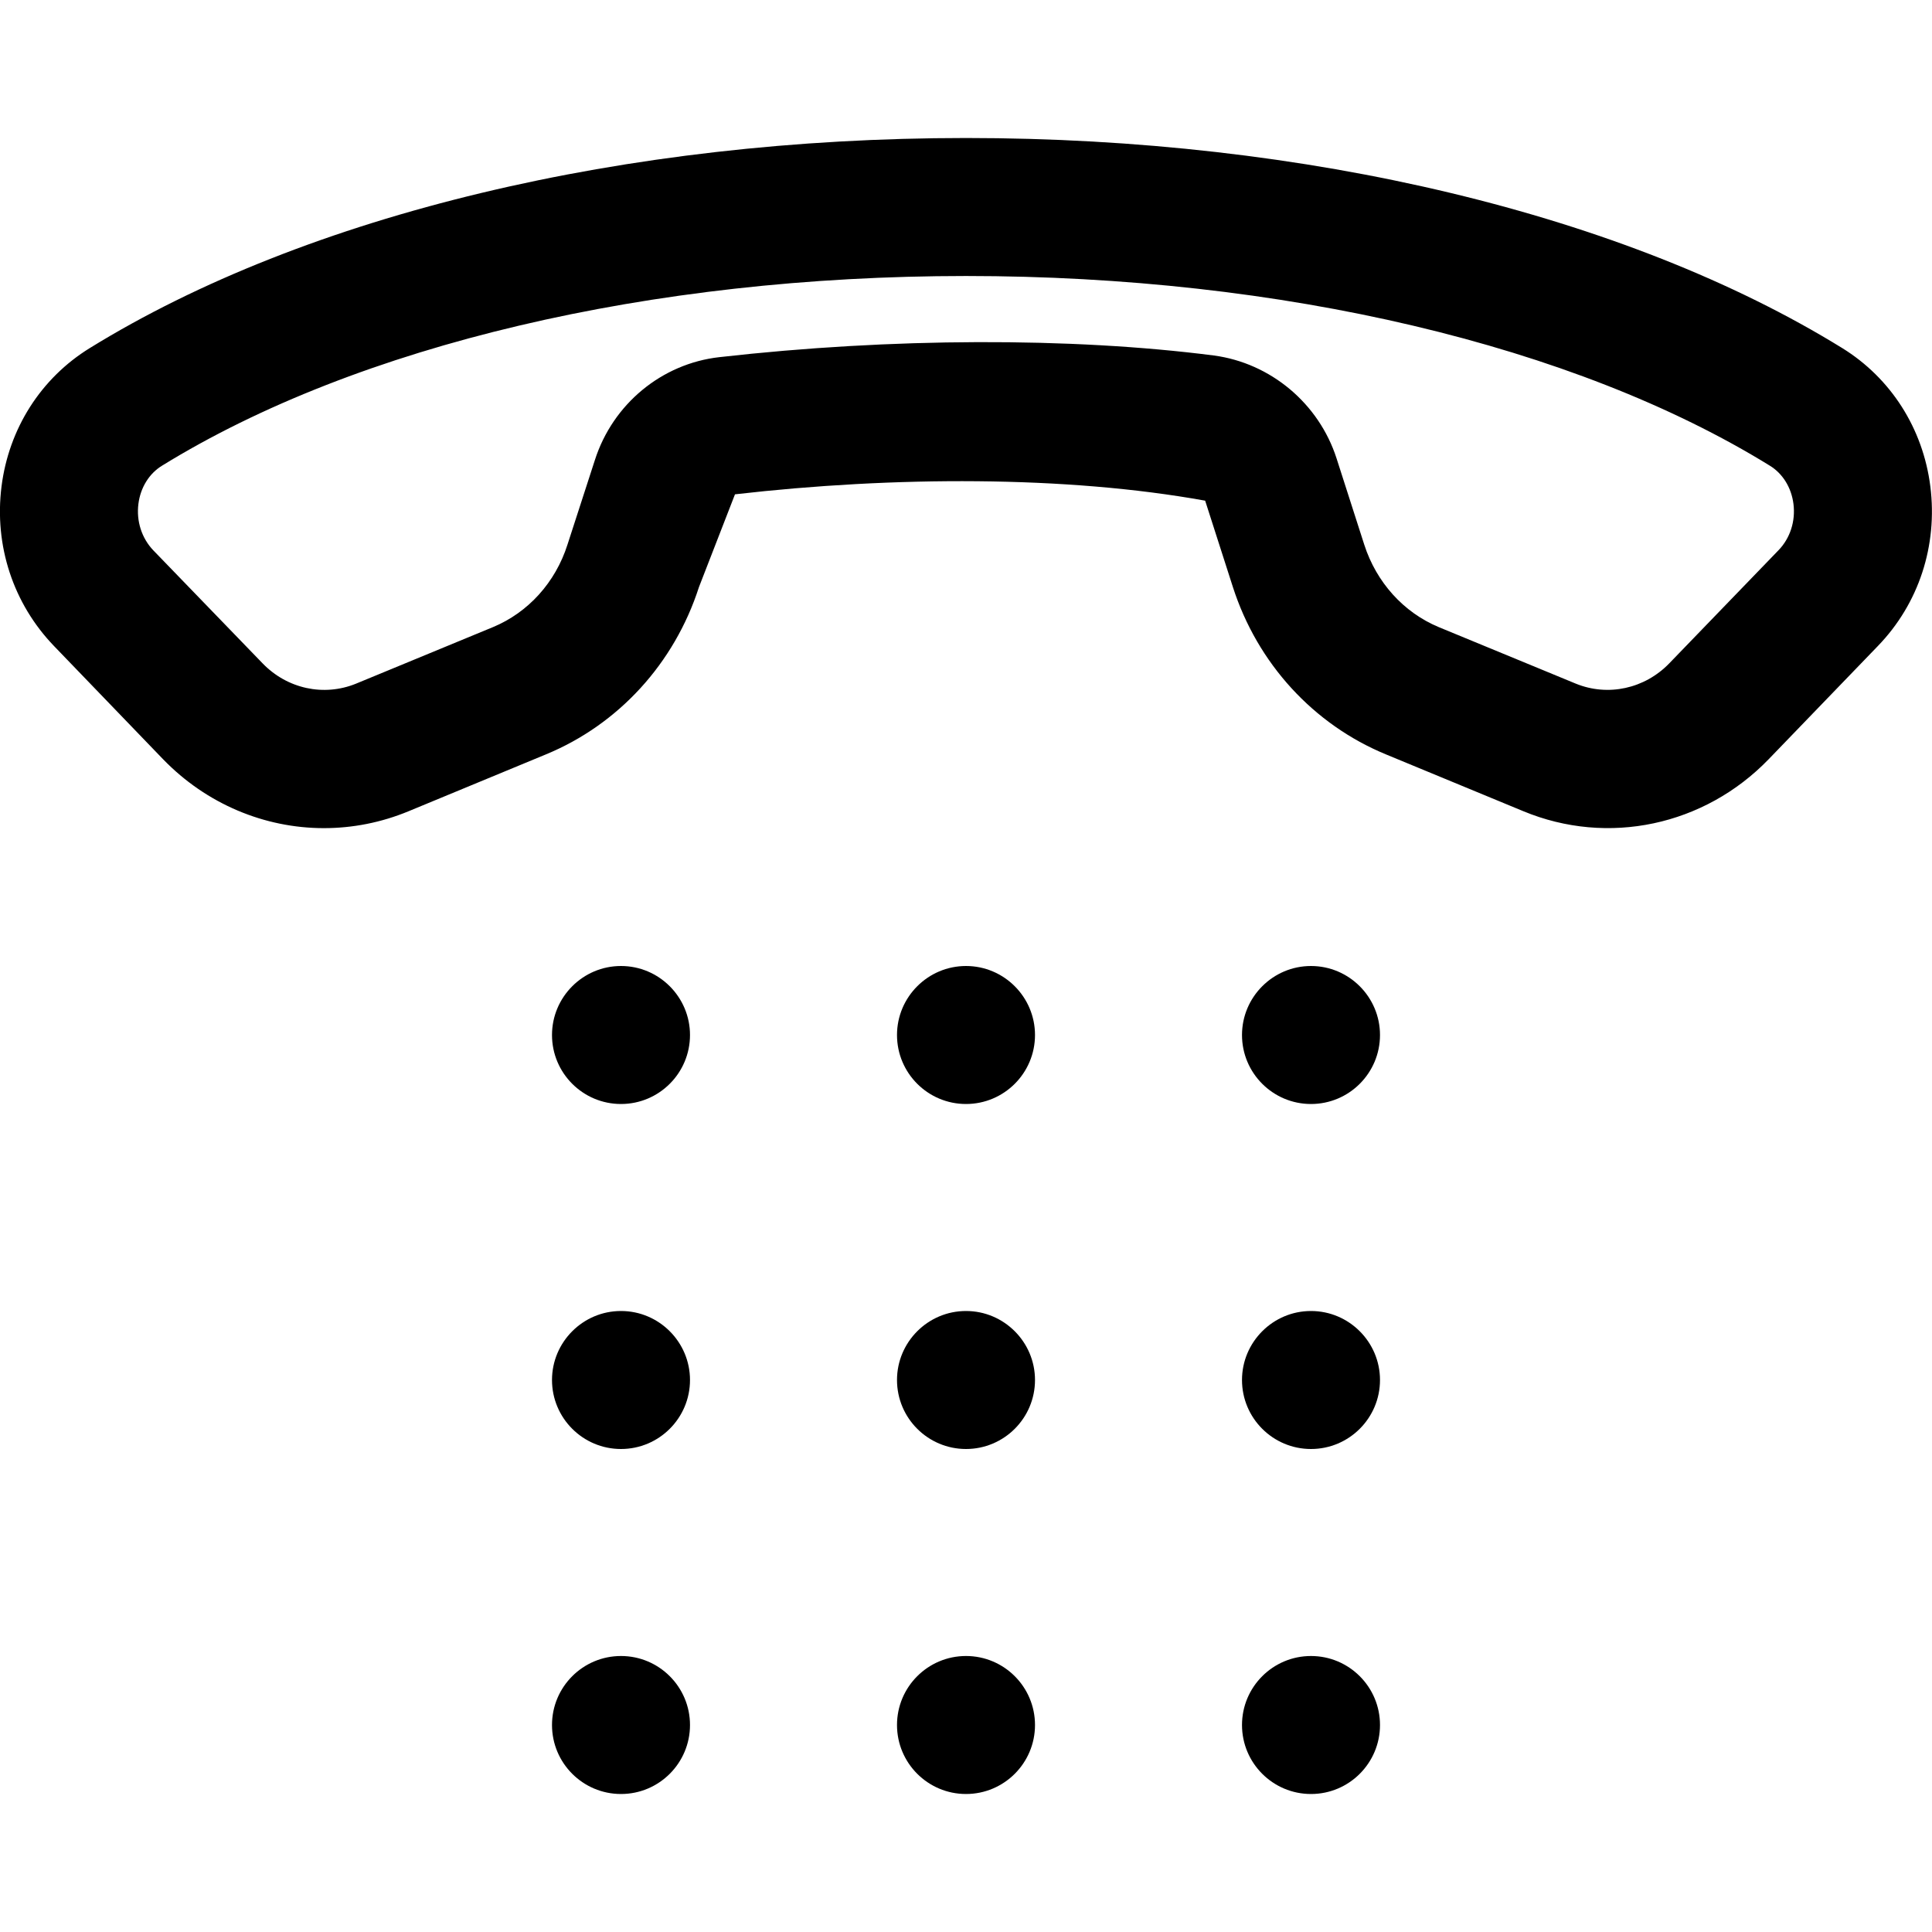<svg width="14" height="14" viewBox="0 0 14 14" xmlns="http://www.w3.org/2000/svg"><title>other-number_14</title><path d="M12.888 3.987c.084-.087.124-.21.108-.336-.015-.118-.078-.22-.172-.277-1.415-.873-3.538-1.374-5.824-1.374-2.286 0-4.409.501-5.825 1.374-.094.057-.157.159-.172.277-.016.126.024.249.108.337l.791.818c.179.186.445.243.678.148l.993-.41c.255-.106.452-.324.539-.597l.199-.614c.13-.405.484-.698.902-.745 1.244-.141 2.549-.145 3.583-.012.412.055.761.348.889.745l.201.626c.088.273.285.491.539.597l.994.41c.233.095.499.037.677-.147l.792-.82zm1.1-.462c.054.429-.084.85-.38 1.156l-.792.821c-.465.481-1.164.631-1.778.376l-.994-.411c-.527-.217-.932-.66-1.11-1.213l-.201-.626c-1.009-.182-2.257-.178-3.407-.046l-.261.672c-.178.553-.583.996-1.11 1.213l-.993.411c-.2.083-.408.123-.615.123-.429 0-.85-.174-1.165-.499l-.79-.82c-.296-.307-.435-.728-.381-1.157.053-.42.286-.785.64-1.003 1.569-.968 3.882-1.522 6.349-1.522 2.466 0 4.78.554 6.349 1.522.353.218.586.583.639 1.003zM7 7c.276 0 .5.225.5.5 0 .276-.224.5-.5.5-.276 0-.5-.224-.5-.5 0-.275.224-.5.5-.5zm0 2.5c.276 0 .5.225.5.5 0 .276-.224.5-.5.5-.276 0-.5-.224-.5-.5 0-.275.224-.5.5-.5zM7 12c.276 0 .5.224.5.5 0 .276-.224.5-.5.5-.276 0-.5-.224-.5-.5 0-.276.224-.5.5-.5zM4.5 7c.276 0 .5.225.5.5 0 .276-.224.5-.5.5-.276 0-.5-.224-.5-.5 0-.275.224-.5.5-.5zm0 2.5c.276 0 .5.225.5.5 0 .276-.224.5-.5.5-.276 0-.5-.224-.5-.5 0-.275.224-.5.5-.5zm0 2.5c.276 0 .5.224.5.5 0 .276-.224.5-.5.5-.276 0-.5-.224-.5-.5 0-.276.224-.5.5-.5zm5-5c.276 0 .5.225.5.5 0 .276-.224.5-.5.5-.276 0-.5-.224-.5-.5 0-.275.224-.5.5-.5zm0 2.5c.276 0 .5.225.5.5 0 .276-.224.5-.5.5-.276 0-.5-.224-.5-.5 0-.275.224-.5.5-.5zm0 2.5c.276 0 .5.224.5.5 0 .276-.224.5-.5.5-.276 0-.5-.224-.5-.5 0-.276.224-.5.5-.5z" fill="#000" fill-rule="evenodd"/></svg>